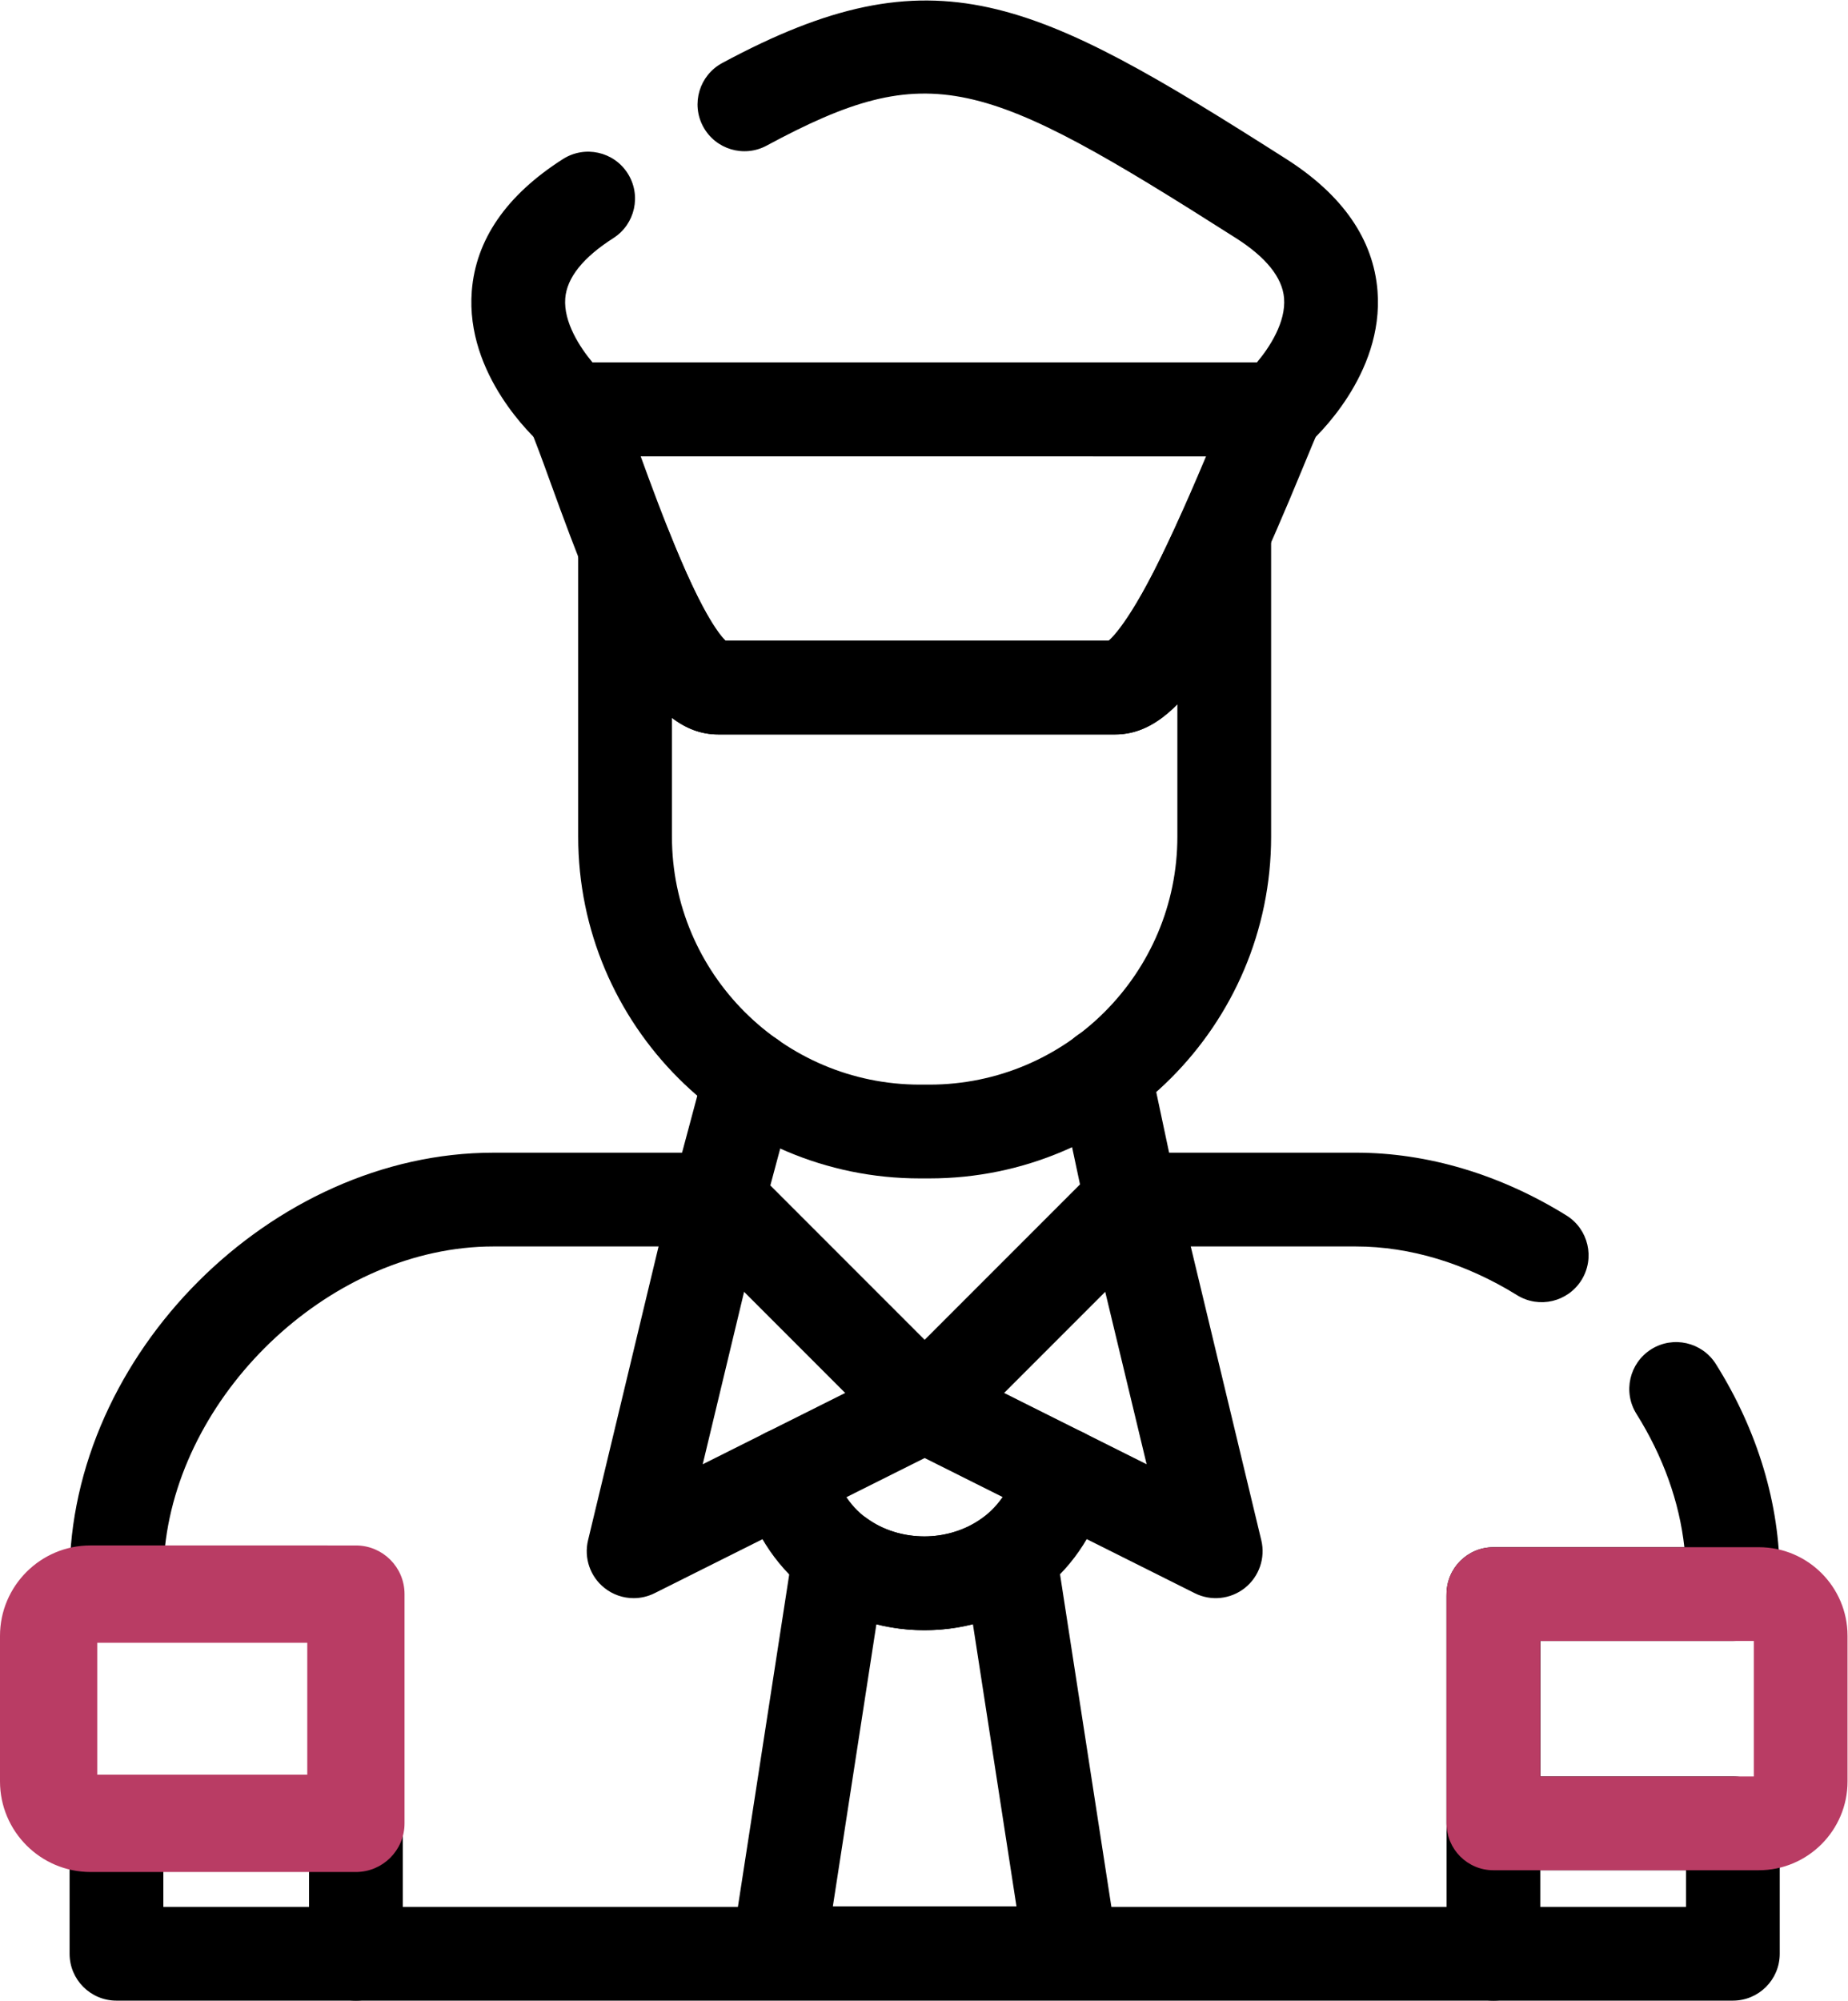 <?xml version="1.0" encoding="UTF-8" standalone="no"?>
<!-- Created with Inkscape (http://www.inkscape.org/) -->

<svg
   version="1.1"
   id="svg2"
   width="4770.507"
   height="5162.667"
   viewBox="0 0 4770.507 5162.667"
   sodipodi:docname="vecteezy_police-creative-icon-design_32800873.eps"
   xmlns:inkscape="http://www.inkscape.org/namespaces/inkscape"
   xmlns:sodipodi="http://sodipodi.sourceforge.net/DTD/sodipodi-0.dtd"
   xmlns="http://www.w3.org/2000/svg"
   xmlns:svg="http://www.w3.org/2000/svg">
  <defs
     id="defs6" />
  <sodipodi:namedview
     id="namedview4"
     pagecolor="#ffffff"
     bordercolor="#000000"
     borderopacity="0.25"
     inkscape:showpageshadow="2"
     inkscape:pageopacity="0.0"
     inkscape:pagecheckerboard="0"
     inkscape:deskcolor="#d1d1d1" />
  <g
     id="g8"
     inkscape:groupmode="layer"
     inkscape:label="ink_ext_XXXXXX"
     transform="matrix(1.333,0,0,-1.333,0,5162.667)">
    <g
       id="g10"
       transform="scale(0.1)">
      <path
         d="m 17902.6,7171.1 c -2.3,0 -4.8,0 -6.9,0 -1734.8,3.1 -3158.2,1132.4 -3542.5,2810.5 -111.5,488.8 193.9,975.4 682.4,1087.4 489.6,111.4 975.6,-193.9 1087.5,-682.4 235.6,-1030.8 1071.6,-1398.9 1775.2,-1400.1 1.1,0 2.5,0 3.2,0 675.5,0 1548.1,367.2 1788.8,1402.9 113.6,488.8 603,791 1089.6,678.7 488.2,-113.6 791.9,-601.4 678.7,-1089.9 -390,-1679.4 -1818.8,-2807.1 -3556,-2807.1"
         style="fill:#000000;fill-opacity:1;fill-rule:evenodd;stroke:none"
         id="path12" />
      <path
         d="m 12270.5,7791.6 c -201.3,0 -400.9,66.8 -564.8,197.3 -276.2,219.1 -400.6,579.3 -317.9,922.8 l 1637.3,6818.6 c 117.3,486.9 607,785.5 1094.5,670.4 487.7,-117 788.1,-607.3 670.7,-1094.8 l -1181.8,-4922.3 3892,1947.1 c 255.9,128 556.6,128 812.1,0 l 3892.7,-1947.1 -1182.6,4922.3 c -116.9,487.5 183.5,977.5 670.7,1094.8 489.1,115.7 977.9,-183.5 1094.9,-670.4 l 1637.8,-6818.6 c 82.1,-343.2 -42.2,-703.3 -318.3,-922.8 -276.7,-219.8 -655.9,-259.5 -970.5,-101.3 l -5230.7,2616.6 -5230.1,-2616.6 c -128.5,-64.3 -267.5,-96 -406,-96"
         style="fill:#000000;fill-opacity:1;fill-rule:evenodd;stroke:none"
         id="path14" />
      <path
         d="m 16128.8,1825.6 h 3555.6 L 18840.8,7289 c -304.1,-77.3 -620.2,-117.6 -938.4,-117.6 0,0 0,0 -0.3,0 -315.1,0 -628.5,39.7 -930.1,115.7 z M 20743.3,10.199 h -5673.4 c -265,0 -516.6,115.703 -689.1,316.699 -172.5,201.602 -248.4,467.5 -208.1,729.202 l 1186.7,7683.5 c 48.2,313 256.3,578.1 548.5,699.9 292.4,121.9 626.5,81.9 882.8,-104.3 308.5,-224.7 703.1,-348.1 1111.3,-348.4 h -0.2 c 410.2,0 807.2,124.9 1118.1,352.1 256.1,186.5 590.1,226.8 883.4,105.3 292.4,-121.6 500.5,-386.9 549.1,-700 l 1187.5,-7687.8 c 40.3,-261.701 -35.4,-528.201 -208.1,-729.201 C 21260,125.902 21008.3,10.199 20743.3,10.199 v 0"
         style="fill:#000000;fill-opacity:1;fill-rule:evenodd;stroke:none"
         id="path16" />
      <path
         d="M 24723.1,29895.9 H 11090.3 c -221,0 -434.3,80.7 -600.1,226.5 -151.7,133.8 -1478.79,1353.4 -1353.82,2971.2 77.56,998.8 671.46,1859.3 1765.72,2557 423,269.4 983.8,145.8 1253.3,-277 269.5,-422.6 145.4,-983.8 -277,-1253.3 -587.1,-374.5 -900.8,-767.2 -932,-1166.9 -35.6,-461.4 287.2,-952.5 529.9,-1242.1 h 12862.3 c 252.7,298.9 566.7,787 528.2,1247.8 -33.2,398.5 -348.1,789.8 -935.1,1163.3 -4901.6,3119.1 -5918.6,3495.2 -9084.9,1788.3 -440.9,-237.9 -991.6,-73.1 -1229.8,368.2 -237.9,441.2 -72.8,991.8 368.1,1229.8 4124.6,2223 6027.1,1259.5 10920.8,-1854.8 1097,-698.3 1692.6,-1559 1770.8,-2559 125.9,-1618.5 -1201.7,-2838.6 -1353.7,-2972.5 -165.6,-145.8 -379.2,-226.5 -599.9,-226.5"
         style="fill:#000000;fill-opacity:1;fill-rule:evenodd;stroke:none"
         id="path18" />
      <path
         d="m 14047.4,26326.4 h 7426.3 c 379.8,299.6 1012,1498.3 1882.5,3569.4 l -10948.9,0.1 c 346.8,-955.7 1139.4,-3108.6 1640.1,-3569.5 z m 7549.4,-1815.1 h -7689.9 c -1374.1,0 -2212.1,2020.5 -3245.7,4874.9 -159.4,440.3 -310.3,856.3 -392.4,1031 -132.4,281.1 -111.6,610.5 54.9,873 166.2,262.6 455.7,421.4 766.4,421.4 h 13633 c 310.5,0 599.6,-159 766.4,-421.4 166.8,-262.4 187.4,-591.6 54.8,-873 -68.7,-146.4 -186.2,-431.6 -322,-761.5 -1405.7,-3412.1 -2352.2,-5144.4 -3625.5,-5144.4 v 0"
         style="fill:#000000;fill-opacity:1;fill-rule:evenodd;stroke:none"
         id="path20" />
      <path
         d="m 13012.5,24832.2 v -2297.6 c 0,-2647.8 2153.9,-4801.8 4801.8,-4801.8 h 184.6 c 2647.4,0 4801.7,2154 4801.7,4801.7 v 2560.8 c -397.7,-403.8 -786.8,-584.2 -1203.8,-584.2 l -7689.6,0.2 c -326.1,0 -621.1,112.2 -894.7,320.9 z m 4986.4,-8915.1 h -184.6 c -3648.8,0 -6617.2,2968.1 -6617.2,6617.1 v 5586.9 c 0,435.3 308.9,809.4 736.5,891.3 427.1,81.5 853.3,-150.7 1014.4,-555.4 609.4,-1528.9 965.9,-1994.7 1103.3,-2130.6 h 7417.4 c 145,126.3 591.9,627.1 1411.3,2457.7 175.1,391 599.3,606.4 1018.2,517 418.9,-89.6 717.8,-459.7 717.8,-887.7 v -5879.1 c 0,-3649.1 -2968.1,-6617.2 -6617.1,-6617.2 v 0"
         style="fill:#000000;fill-opacity:1;fill-rule:evenodd;stroke:none"
         id="path22" />
      <path
         d="m 13908.6,14609.9 c -77.9,0 -157,10.2 -235.4,31.4 -484.1,129.6 -771.5,627.3 -642,1111.5 l 628.1,2345.4 c 129.4,484.5 627.9,770.7 1111.6,642.1 484.2,-129.6 771.5,-627.3 642.1,-1111.5 l -628.1,-2345.7 c -108.9,-405.4 -475.8,-673.2 -876.3,-673.2"
         style="fill:#000000;fill-opacity:1;fill-rule:evenodd;stroke:none"
         id="path24" />
      <path
         d="m 21904.3,14599.5 c -419.6,0 -796,292.4 -886.8,719.3 l -518.3,2439 c -104.1,490.3 209,972 699.3,1076.3 491.5,105.6 972.3,-208.7 1076.7,-699.3 l 518.3,-2438.7 c 104,-490.3 -209,-972.3 -699.3,-1076.6 -64,-13.6 -127.4,-20 -189.9,-20"
         style="fill:#000000;fill-opacity:1;fill-rule:evenodd;stroke:none"
         id="path26" />
      <path
         d="M 33557.8,0 H 2255.41 c -501.55,0 -907.7,406 -907.7,907.398 V 3432.6 c 0,501.4 406.15,907.7 907.7,907.7 H 5984.68 V 6962.7 H 2255.41 c -501.55,0 -907.7,406.3 -907.7,907.7 v 337.3 c 0,4295.7 3911.96,8207.5 8207.58,8207.5 l 4352.61,0.3 c 240.6,0 471.8,-95.8 642,-266 l 3356.7,-3357.1 3356.5,3356.8 c 170.6,170.2 401.1,266 641.8,266 l 4353.2,0.3 c 1385.1,0 2794.1,-420.2 4076.1,-1214.9 426,-264.1 557.5,-823.4 293.4,-1249.7 -264.4,-425.7 -823.4,-558.3 -1250,-293 -994.2,616.2 -2073,941.9 -3119.2,941.9 h -3977.1 l -3732.9,-3733 c -340.5,-340.4 -943.4,-340.4 -1283.7,0 l -3732.7,3733 H 9555.29 c -3094.75,0 -6030.68,-2755.7 -6361.25,-5822 h 3698.34 c 501.09,0 907.69,-406 907.69,-907.7 V 3432.3 c 0,-501.7 -406.6,-908 -907.69,-908 H 3163.11 V 1814.8 H 32650.4 v 709.5 h -3729.3 c -501.4,0 -907.7,406.3 -907.7,908 v 4437.8 c 0,501.7 406.3,907.7 907.7,907.7 H 32619 c -96.6,877.5 -412.4,1759.3 -927.7,2580.6 -266.6,424.4 -138.5,984.9 286.3,1251.5 424.1,266.5 984.6,137.8 1251.5,-286.3 809.2,-1288.7 1236.7,-2711.7 1236.7,-4115.9 v -337.3 c 0,-501.4 -406.3,-907.7 -907.7,-907.7 H 29828.8 V 4340.3 h 3729.3 c 501.4,0 907.7,-406.3 907.7,-908 V 907.398 C 34465.5,406 34059.2,0 33557.8,0"
         style="fill:#000000;fill-opacity:1;fill-rule:evenodd;stroke:none"
         id="path28" />
      <path
         d="m 28920.8,0 c -501.4,0 -907.7,406 -907.7,907.398 V 7824.2 c 0,501.4 406.3,907.7 907.7,907.7 501.4,0 907.7,-406.3 907.7,-907.7 V 907.398 C 29828.5,406 29422.2,0 28920.8,0"
         style="fill:#000000;fill-opacity:1;fill-rule:evenodd;stroke:none"
         id="path30" />
      <path
         d="m 29828.5,4340 h 4135.3 v 2622.4 h -4135.3 z m 4231.3,-1815.7 h -5139 c -501.4,0 -907.7,406.3 -907.7,908 v 4437.8 c 0,501.7 406.3,907.7 907.7,907.7 h 5142.4 c 945.9,0 1715.6,-769.5 1715.6,-1716 V 4244.2 c 0.4,-948.3 -771,-1719.9 -1719,-1719.9 v 0"
         style="fill:#b93c64;fill-opacity:1;fill-rule:evenodd;stroke:none"
         id="path32" />
      <path
         d="m 6892.38,0 c -501.4,0 -907.7,406 -907.7,907.398 V 7824.2 c 0,501.4 406.3,907.7 907.7,907.7 501.56,0 907.69,-406.3 907.69,-907.7 V 907.398 C 7800.07,406 7393.78,0 6892.38,0"
         style="fill:#000000;fill-opacity:1;fill-rule:evenodd;stroke:none"
         id="path34" />
      <path
         d="M 1849.42,4340 H 5984.68 V 6962.4 H 1849.42 Z M 6892.38,2524.3 H 1753.7 C 805.531,2524.3 34.039,3295.6 34.039,4244.2 v 2817.3 c 0,946.5 769.492,1716.3 1716.121,1716.3 l 5142.22,-0.3 c 501.56,0 907.69,-406.3 907.69,-907.7 V 3431.6 c 0,-501 -406.29,-907.3 -907.69,-907.3 v 0"
         style="fill:#b93c64;fill-opacity:1;fill-rule:evenodd;stroke:none"
         id="path36" />
      <path
         d="M 1849.42,4340 H 5984.68 V 6962.4 H 1849.42 Z M 6892.38,2524.3 H 1753.7 C 805.531,2524.3 34.039,3295.6 34.039,4244.2 v 2817.3 c 0,946.5 769.492,1716.3 1716.121,1716.3 l 5142.22,-0.3 c 501.56,0 907.69,-406.3 907.69,-907.7 V 3431.6 c 0,-501 -406.29,-907.3 -907.69,-907.3 z"
         style="fill:none;stroke:#b93c64;stroke-width:68.08;stroke-linecap:butt;stroke-linejoin:miter;stroke-miterlimit:2.613;stroke-dasharray:none;stroke-opacity:1"
         id="path38" />
    </g>
  </g>
</svg>

